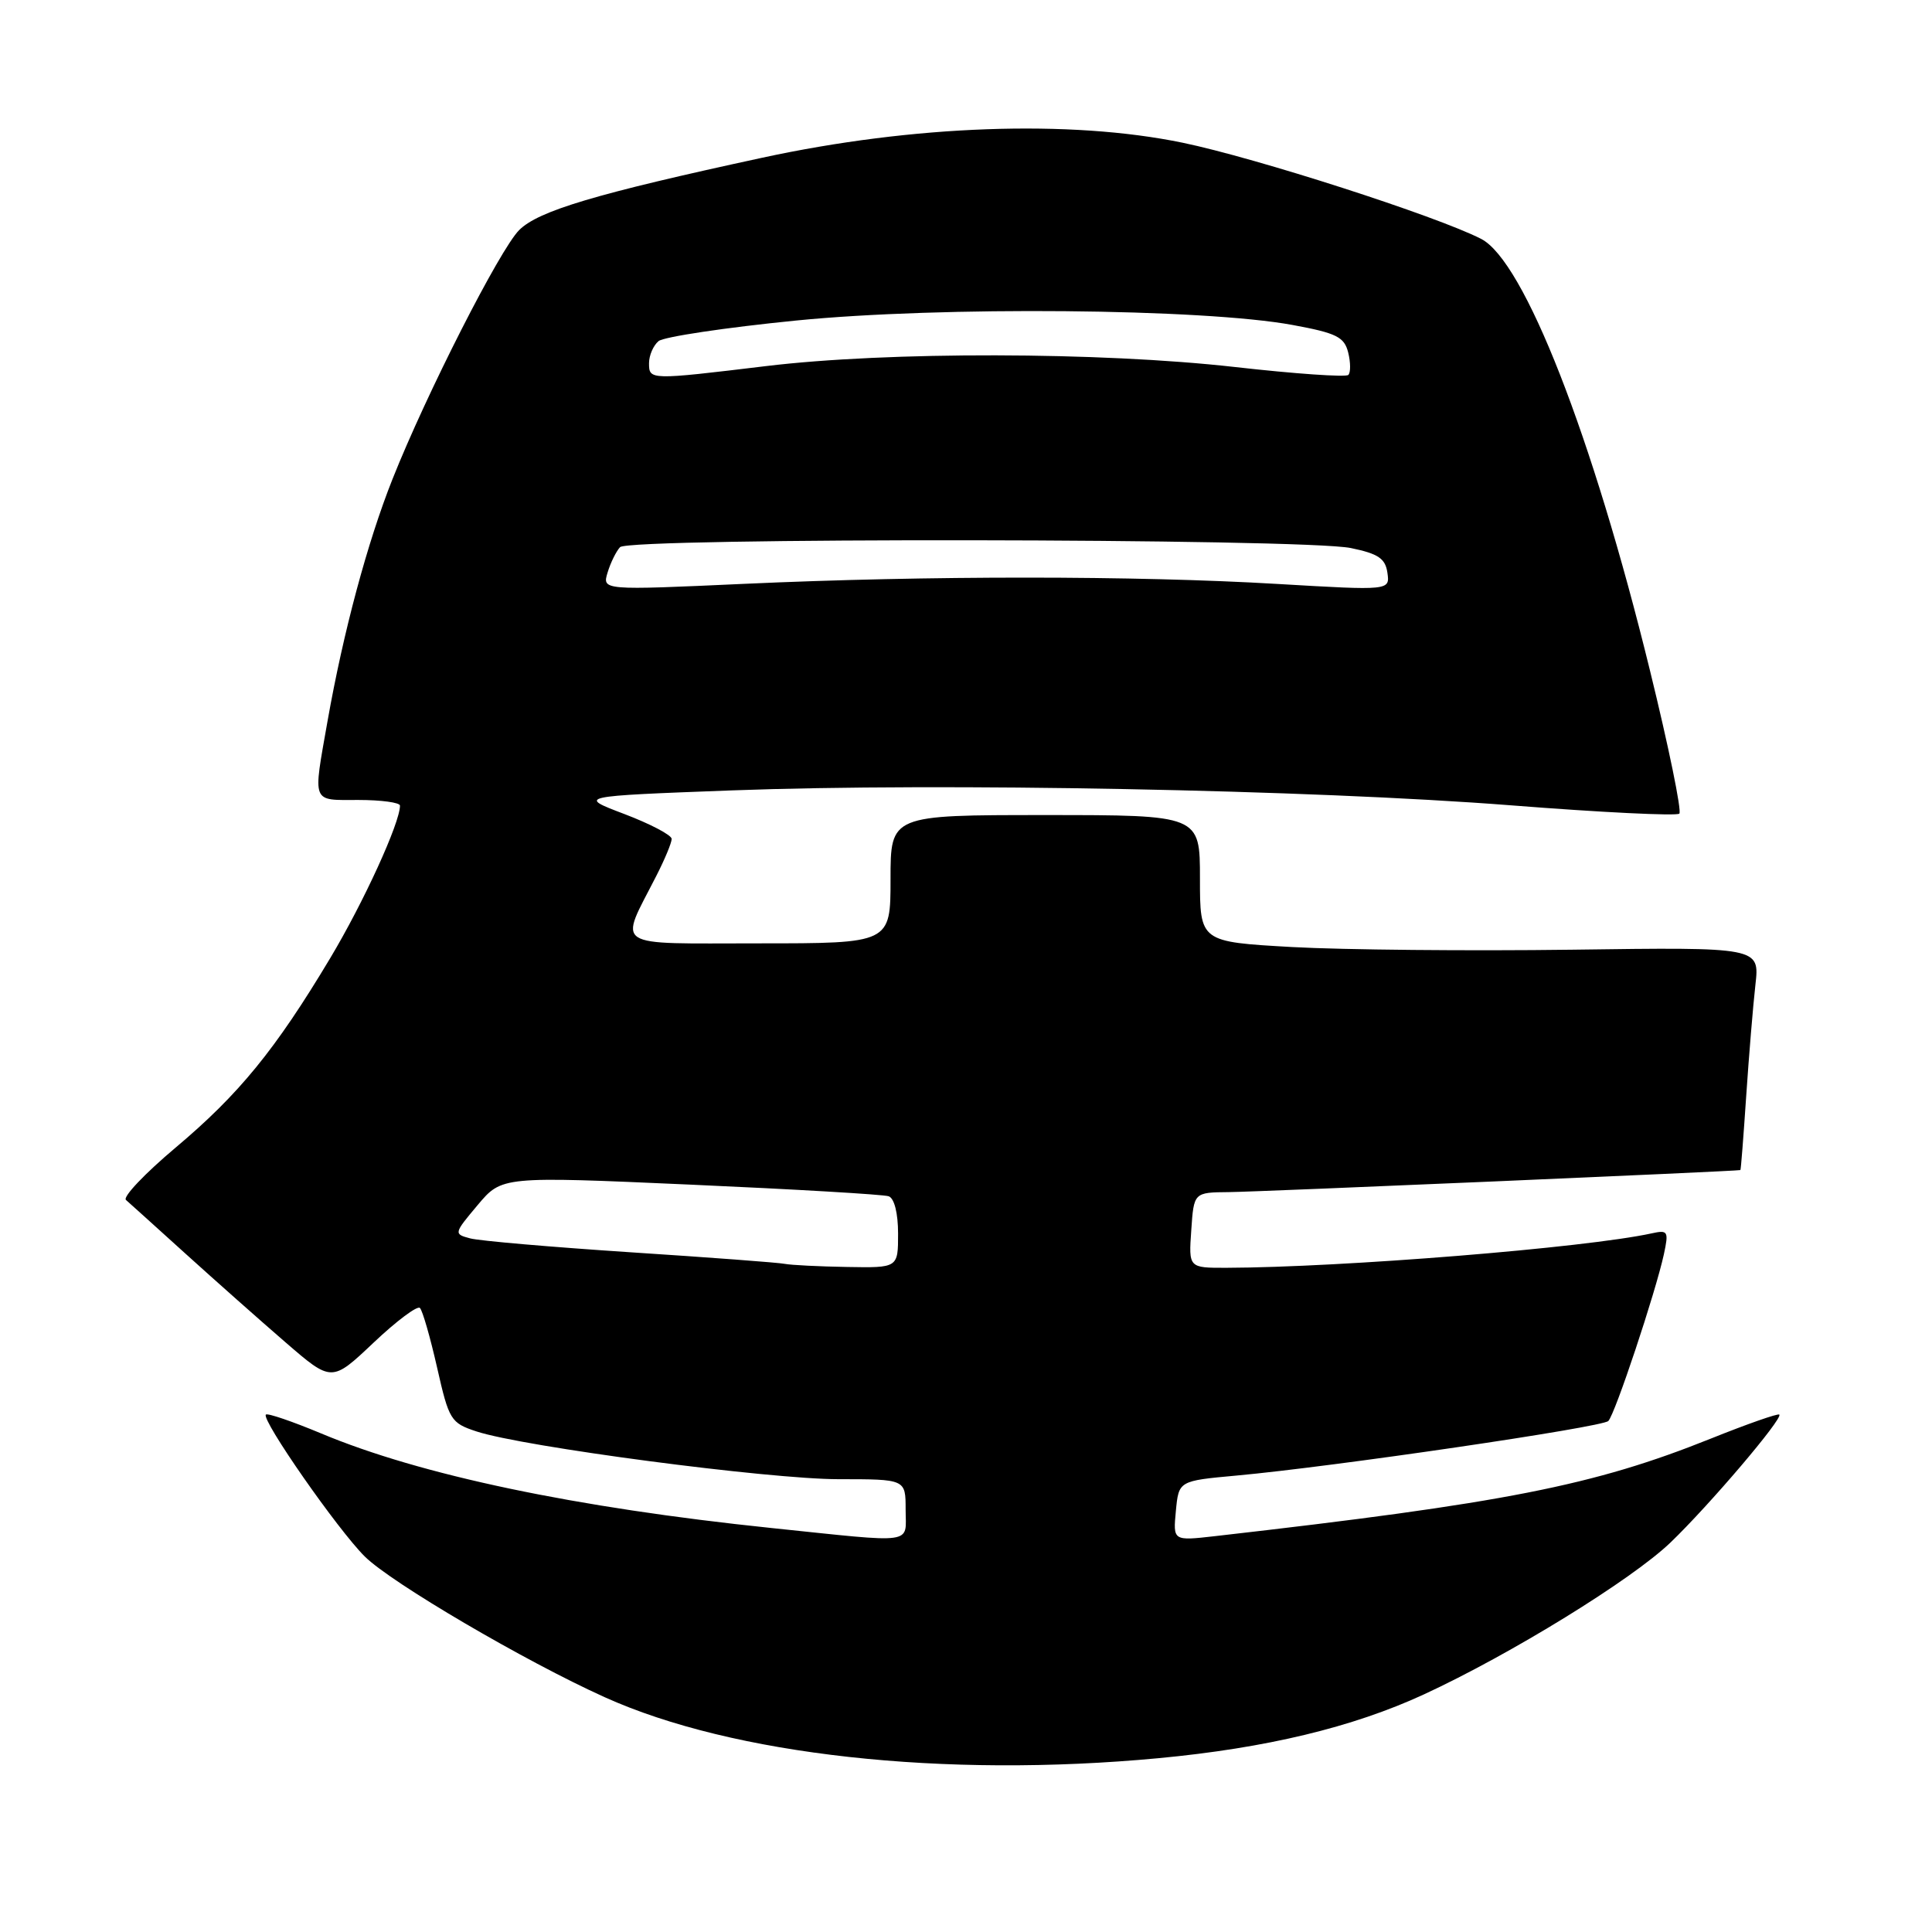 <?xml version="1.0" encoding="UTF-8" standalone="no"?>
<!DOCTYPE svg PUBLIC "-//W3C//DTD SVG 1.1//EN" "http://www.w3.org/Graphics/SVG/1.1/DTD/svg11.dtd" >
<svg xmlns="http://www.w3.org/2000/svg" xmlns:xlink="http://www.w3.org/1999/xlink" version="1.1" viewBox="0 0 256 256">
 <g >
 <path fill="currentColor"
d=" M 153.50 232.97 C 167.77 231.63 179.25 228.87 188.67 224.52 C 200.14 219.22 216.18 209.34 221.33 204.41 C 226.48 199.47 236.28 187.95 235.77 187.44 C 235.59 187.26 231.51 188.69 226.70 190.62 C 211.17 196.85 199.40 199.17 160.97 203.55 C 155.43 204.18 155.43 204.18 155.81 200.20 C 156.19 196.22 156.19 196.22 163.84 195.52 C 176.68 194.35 212.28 189.12 213.11 188.29 C 214.00 187.40 219.37 171.25 220.47 166.21 C 221.13 163.14 221.02 162.95 218.84 163.43 C 210.08 165.34 177.88 167.94 162.50 167.99 C 157.50 168.00 157.50 168.00 157.85 163.00 C 158.19 158.00 158.19 158.00 162.85 157.96 C 166.63 157.93 230.23 155.19 230.61 155.04 C 230.68 155.02 231.02 150.61 231.38 145.25 C 231.74 139.89 232.29 133.25 232.60 130.50 C 233.17 125.50 233.17 125.50 208.33 125.84 C 194.68 126.02 177.99 125.86 171.25 125.49 C 159.00 124.80 159.00 124.80 159.00 116.40 C 159.00 108.00 159.00 108.00 138.50 108.00 C 118.00 108.00 118.00 108.00 118.00 116.50 C 118.00 125.00 118.00 125.00 100.52 125.00 C 80.82 125.00 82.01 125.78 86.96 116.07 C 88.08 113.88 89.00 111.67 89.00 111.16 C 89.00 110.66 86.19 109.18 82.75 107.87 C 76.50 105.50 76.50 105.50 97.00 104.73 C 124.67 103.70 173.70 104.64 200.21 106.71 C 212.15 107.65 222.19 108.14 222.52 107.81 C 222.86 107.48 221.11 98.95 218.63 88.85 C 210.99 57.67 201.95 34.56 196.25 31.65 C 190.33 28.62 166.38 20.91 156.70 18.91 C 141.78 15.83 121.02 16.57 101.00 20.90 C 78.94 25.67 71.34 27.94 68.79 30.49 C 66.23 33.05 56.49 52.20 52.01 63.48 C 48.68 71.85 45.48 83.79 43.41 95.50 C 41.45 106.62 41.21 106.00 47.50 106.00 C 50.52 106.00 53.00 106.34 53.00 106.75 C 53.00 109.04 48.16 119.61 43.73 127.00 C 36.48 139.11 31.66 145.01 23.25 152.08 C 19.20 155.49 16.24 158.60 16.69 159.00 C 17.14 159.39 20.68 162.59 24.57 166.11 C 28.45 169.62 34.40 174.90 37.79 177.83 C 43.95 183.16 43.95 183.16 49.49 177.92 C 52.53 175.04 55.30 172.97 55.64 173.31 C 55.99 173.65 57.01 177.21 57.92 181.22 C 59.49 188.16 59.73 188.55 63.13 189.67 C 69.31 191.71 101.84 196.00 111.11 196.00 C 120.00 196.00 120.00 196.00 120.00 200.00 C 120.00 204.71 121.60 204.48 102.22 202.47 C 76.26 199.77 55.73 195.46 42.56 189.94 C 38.75 188.35 35.45 187.22 35.23 187.44 C 34.58 188.09 44.76 202.70 48.33 206.24 C 51.83 209.72 69.59 220.14 80.13 224.89 C 97.12 232.56 125.05 235.64 153.50 232.97 Z  M 104.00 167.47 C 103.17 167.30 93.95 166.61 83.50 165.93 C 73.05 165.24 63.50 164.42 62.29 164.09 C 60.11 163.51 60.13 163.44 63.29 159.68 C 66.50 155.86 66.50 155.86 91.50 156.97 C 105.25 157.58 117.06 158.27 117.75 158.51 C 118.50 158.77 119.00 160.74 119.00 163.47 C 119.00 168.00 119.00 168.00 112.25 167.88 C 108.54 167.82 104.83 167.63 104.00 167.47 Z  M 80.51 75.86 C 80.90 74.56 81.65 73.05 82.16 72.50 C 83.37 71.21 172.73 71.32 179.00 72.62 C 182.63 73.37 183.57 74.00 183.84 75.90 C 184.17 78.25 184.17 78.25 169.34 77.38 C 150.49 76.26 122.79 76.26 98.65 77.36 C 79.79 78.22 79.79 78.22 80.51 75.86 Z  M 86.00 48.12 C 86.00 47.09 86.57 45.78 87.26 45.20 C 87.95 44.63 96.16 43.40 105.51 42.47 C 124.67 40.57 159.42 40.88 171.27 43.06 C 177.08 44.13 178.12 44.64 178.64 46.70 C 178.97 48.02 178.98 49.36 178.66 49.68 C 178.33 50.00 171.57 49.53 163.62 48.63 C 145.79 46.62 117.63 46.56 101.50 48.51 C 86.06 50.37 86.00 50.37 86.00 48.12 Z "/>
</g>
</svg>